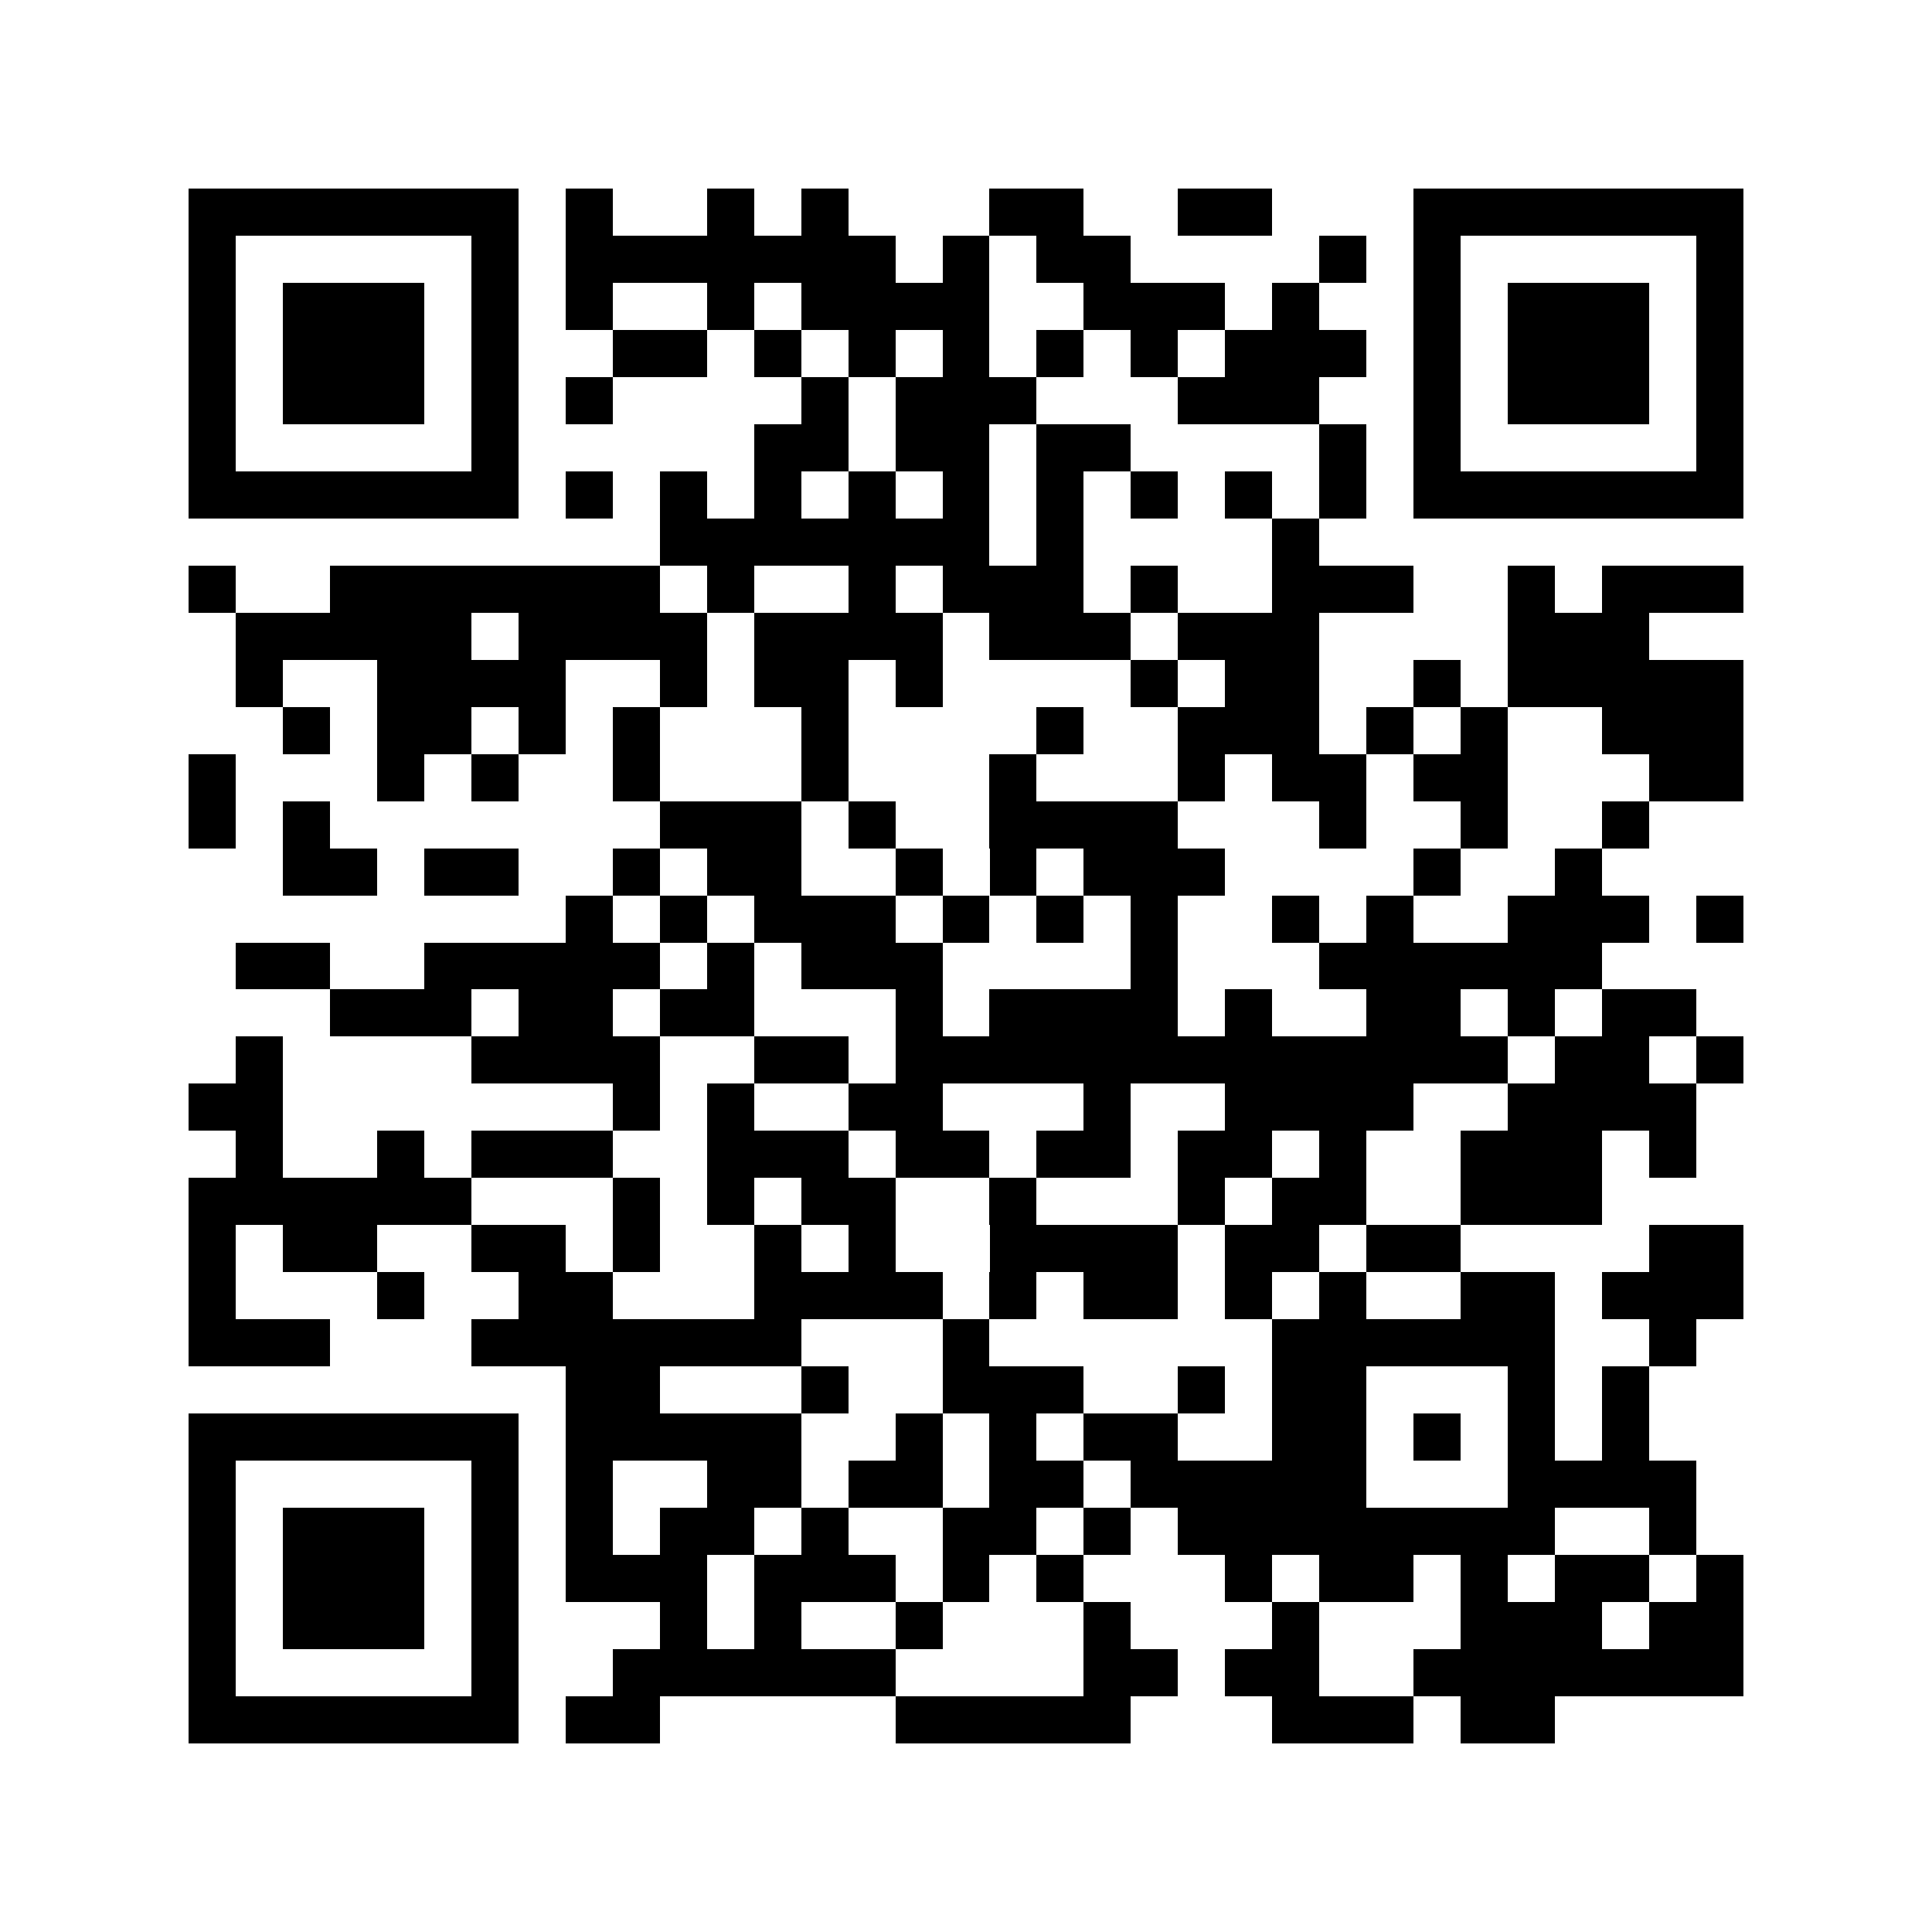 <svg xmlns="http://www.w3.org/2000/svg" viewBox="0 0 41 41" shape-rendering="crispEdges"><path fill="#ffffff" d="M0 0h41v41H0z"/><path stroke="#000000" d="M4 4.5h7m1 0h1m2 0h1m1 0h1m3 0h2m2 0h2m3 0h7M4 5.5h1m5 0h1m1 0h7m1 0h1m1 0h2m4 0h1m1 0h1m5 0h1M4 6.5h1m1 0h3m1 0h1m1 0h1m2 0h1m1 0h4m2 0h3m1 0h1m2 0h1m1 0h3m1 0h1M4 7.5h1m1 0h3m1 0h1m2 0h2m1 0h1m1 0h1m1 0h1m1 0h1m1 0h1m1 0h3m1 0h1m1 0h3m1 0h1M4 8.5h1m1 0h3m1 0h1m1 0h1m4 0h1m1 0h3m3 0h3m2 0h1m1 0h3m1 0h1M4 9.5h1m5 0h1m5 0h2m1 0h2m1 0h2m4 0h1m1 0h1m5 0h1M4 10.5h7m1 0h1m1 0h1m1 0h1m1 0h1m1 0h1m1 0h1m1 0h1m1 0h1m1 0h1m1 0h7M14 11.5h7m1 0h1m4 0h1M4 12.5h1m2 0h7m1 0h1m2 0h1m1 0h3m1 0h1m2 0h3m2 0h1m1 0h3M5 13.5h5m1 0h4m1 0h4m1 0h3m1 0h3m4 0h3M5 14.5h1m2 0h4m2 0h1m1 0h2m1 0h1m4 0h1m1 0h2m2 0h1m1 0h5M6 15.5h1m1 0h2m1 0h1m1 0h1m3 0h1m4 0h1m2 0h3m1 0h1m1 0h1m2 0h3M4 16.5h1m3 0h1m1 0h1m2 0h1m3 0h1m3 0h1m3 0h1m1 0h2m1 0h2m3 0h2M4 17.5h1m1 0h1m7 0h3m1 0h1m2 0h4m3 0h1m2 0h1m2 0h1M6 18.5h2m1 0h2m2 0h1m1 0h2m2 0h1m1 0h1m1 0h3m4 0h1m2 0h1M12 19.5h1m1 0h1m1 0h3m1 0h1m1 0h1m1 0h1m2 0h1m1 0h1m2 0h3m1 0h1M5 20.5h2m2 0h5m1 0h1m1 0h3m4 0h1m3 0h6M7 21.5h3m1 0h2m1 0h2m3 0h1m1 0h4m1 0h1m2 0h2m1 0h1m1 0h2M5 22.5h1m4 0h4m2 0h2m1 0h13m1 0h2m1 0h1M4 23.5h2m7 0h1m1 0h1m2 0h2m3 0h1m2 0h4m2 0h4M5 24.5h1m2 0h1m1 0h3m2 0h3m1 0h2m1 0h2m1 0h2m1 0h1m2 0h3m1 0h1M4 25.5h6m3 0h1m1 0h1m1 0h2m2 0h1m3 0h1m1 0h2m2 0h3M4 26.5h1m1 0h2m2 0h2m1 0h1m2 0h1m1 0h1m2 0h4m1 0h2m1 0h2m4 0h2M4 27.5h1m3 0h1m2 0h2m3 0h4m1 0h1m1 0h2m1 0h1m1 0h1m2 0h2m1 0h3M4 28.5h3m3 0h7m3 0h1m6 0h6m2 0h1M12 29.5h2m3 0h1m2 0h3m2 0h1m1 0h2m3 0h1m1 0h1M4 30.5h7m1 0h5m2 0h1m1 0h1m1 0h2m2 0h2m1 0h1m1 0h1m1 0h1M4 31.5h1m5 0h1m1 0h1m2 0h2m1 0h2m1 0h2m1 0h5m3 0h4M4 32.5h1m1 0h3m1 0h1m1 0h1m1 0h2m1 0h1m2 0h2m1 0h1m1 0h8m2 0h1M4 33.5h1m1 0h3m1 0h1m1 0h3m1 0h3m1 0h1m1 0h1m3 0h1m1 0h2m1 0h1m1 0h2m1 0h1M4 34.5h1m1 0h3m1 0h1m3 0h1m1 0h1m2 0h1m3 0h1m3 0h1m3 0h3m1 0h2M4 35.5h1m5 0h1m2 0h6m4 0h2m1 0h2m2 0h7M4 36.5h7m1 0h2m5 0h5m3 0h3m1 0h2"/></svg>
